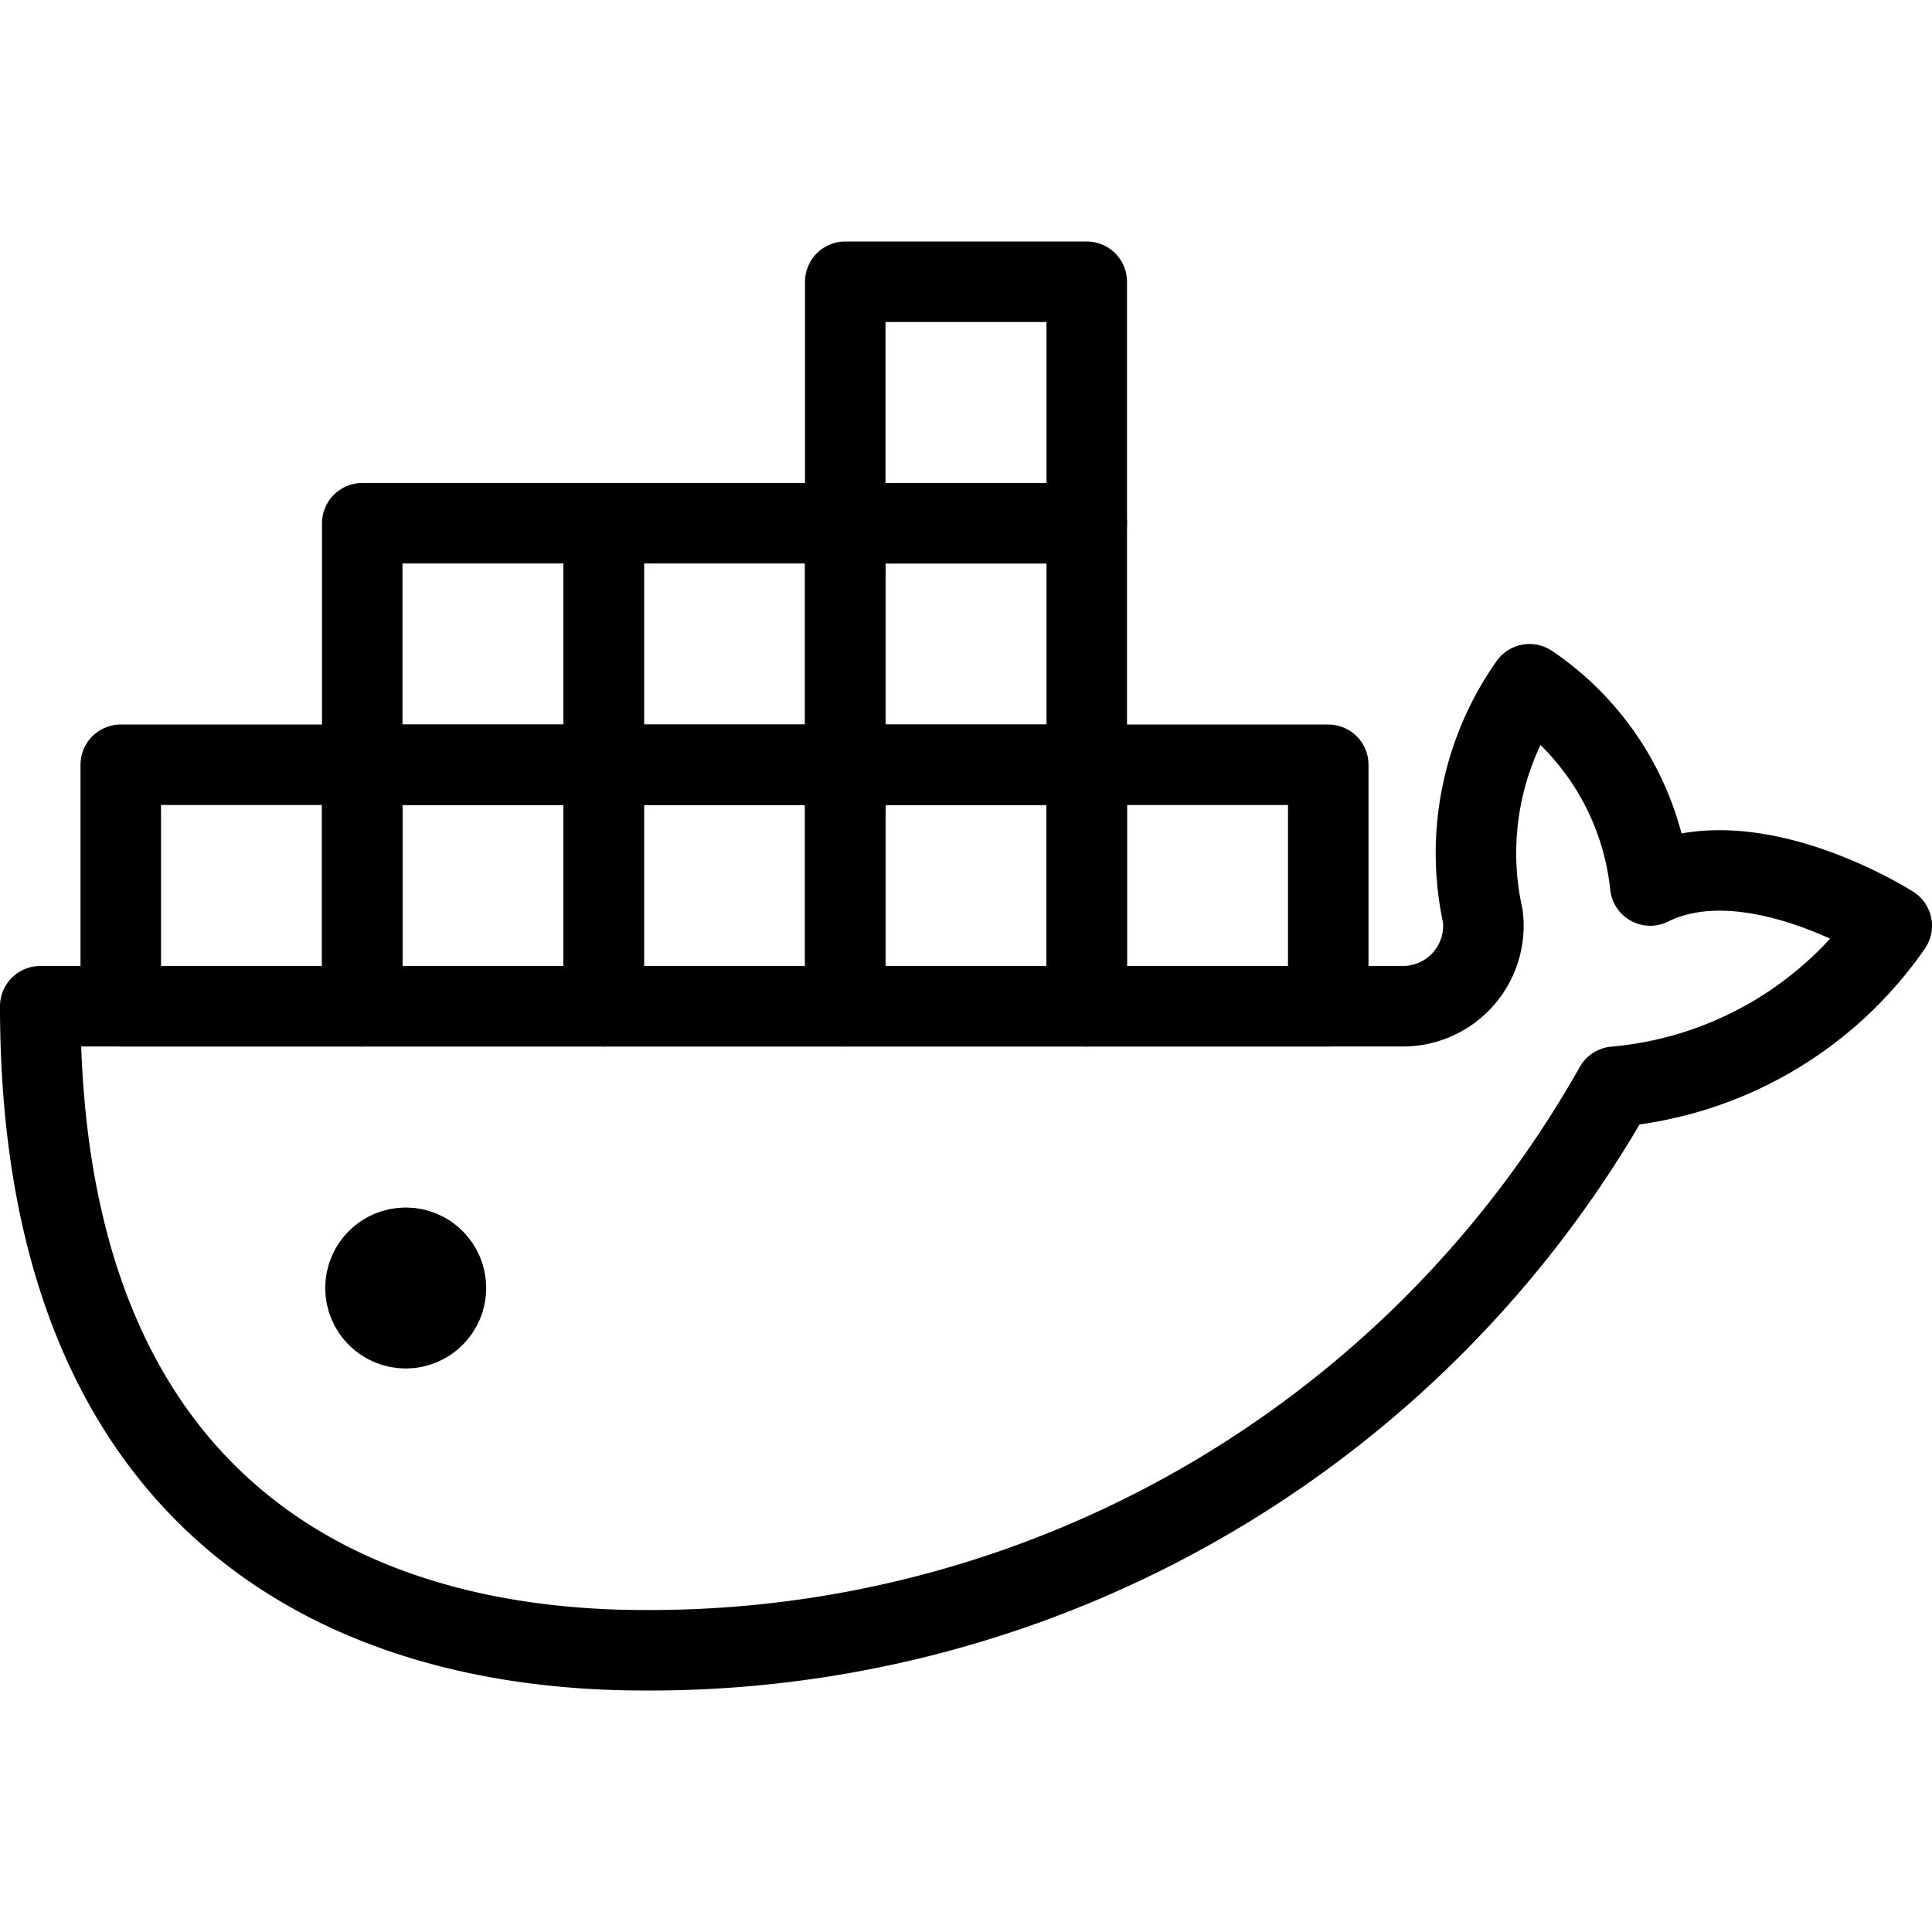<svg xmlns="http://www.w3.org/2000/svg" viewBox="0 0 24 24"><g data-name="&lt;Group&gt;"><circle cx="5.04" cy="16" r=".5" fill="none" stroke="#000000" stroke-linecap="round" stroke-linejoin="round" data-name="&lt;Path&gt;"/><rect width="3" height="3" x="1.5" y="9.5" fill="none" stroke="#000000" stroke-linecap="round" stroke-linejoin="round" data-name="&lt;Rectangle&gt;"/><rect width="3" height="3" x="4.5" y="9.5" fill="none" stroke="#000000" stroke-linecap="round" stroke-linejoin="round" data-name="&lt;Rectangle&gt;"/><rect width="3" height="3" x="7.5" y="9.5" fill="none" stroke="#000000" stroke-linecap="round" stroke-linejoin="round" data-name="&lt;Rectangle&gt;"/><rect width="3" height="3" x="10.5" y="9.5" fill="none" stroke="#000000" stroke-linecap="round" stroke-linejoin="round" data-name="&lt;Rectangle&gt;"/><rect width="3" height="3" x="4.5" y="6.5" fill="none" stroke="#000000" stroke-linecap="round" stroke-linejoin="round" data-name="&lt;Rectangle&gt;"/><rect width="3" height="3" x="7.5" y="6.5" fill="none" stroke="#000000" stroke-linecap="round" stroke-linejoin="round" data-name="&lt;Rectangle&gt;"/><rect width="3" height="3" x="10.5" y="6.5" fill="none" stroke="#000000" stroke-linecap="round" stroke-linejoin="round" data-name="&lt;Rectangle&gt;"/><rect width="3" height="3" x="10.5" y="3.5" fill="none" stroke="#000000" stroke-linecap="round" stroke-linejoin="round" data-name="&lt;Rectangle&gt;"/><rect width="3" height="3" x="13.5" y="9.5" fill="none" stroke="#000000" stroke-linecap="round" stroke-linejoin="round" data-name="&lt;Rectangle&gt;"/><path fill="none" stroke="#000000" stroke-linecap="round" stroke-linejoin="round" d="M23.5,11.5s-1.75-1.12-3-.5A3.45,3.45,0,0,0,19,8.5a3.64,3.64,0,0,0-.58,2.88,1,1,0,0,1-1,1.12H.5c0,6.25,3.83,8,7.5,8a13.76,13.76,0,0,0,12.06-7A4.68,4.68,0,0,0,23.5,11.5Z" data-name="&lt;Path&gt;"/></g></svg>